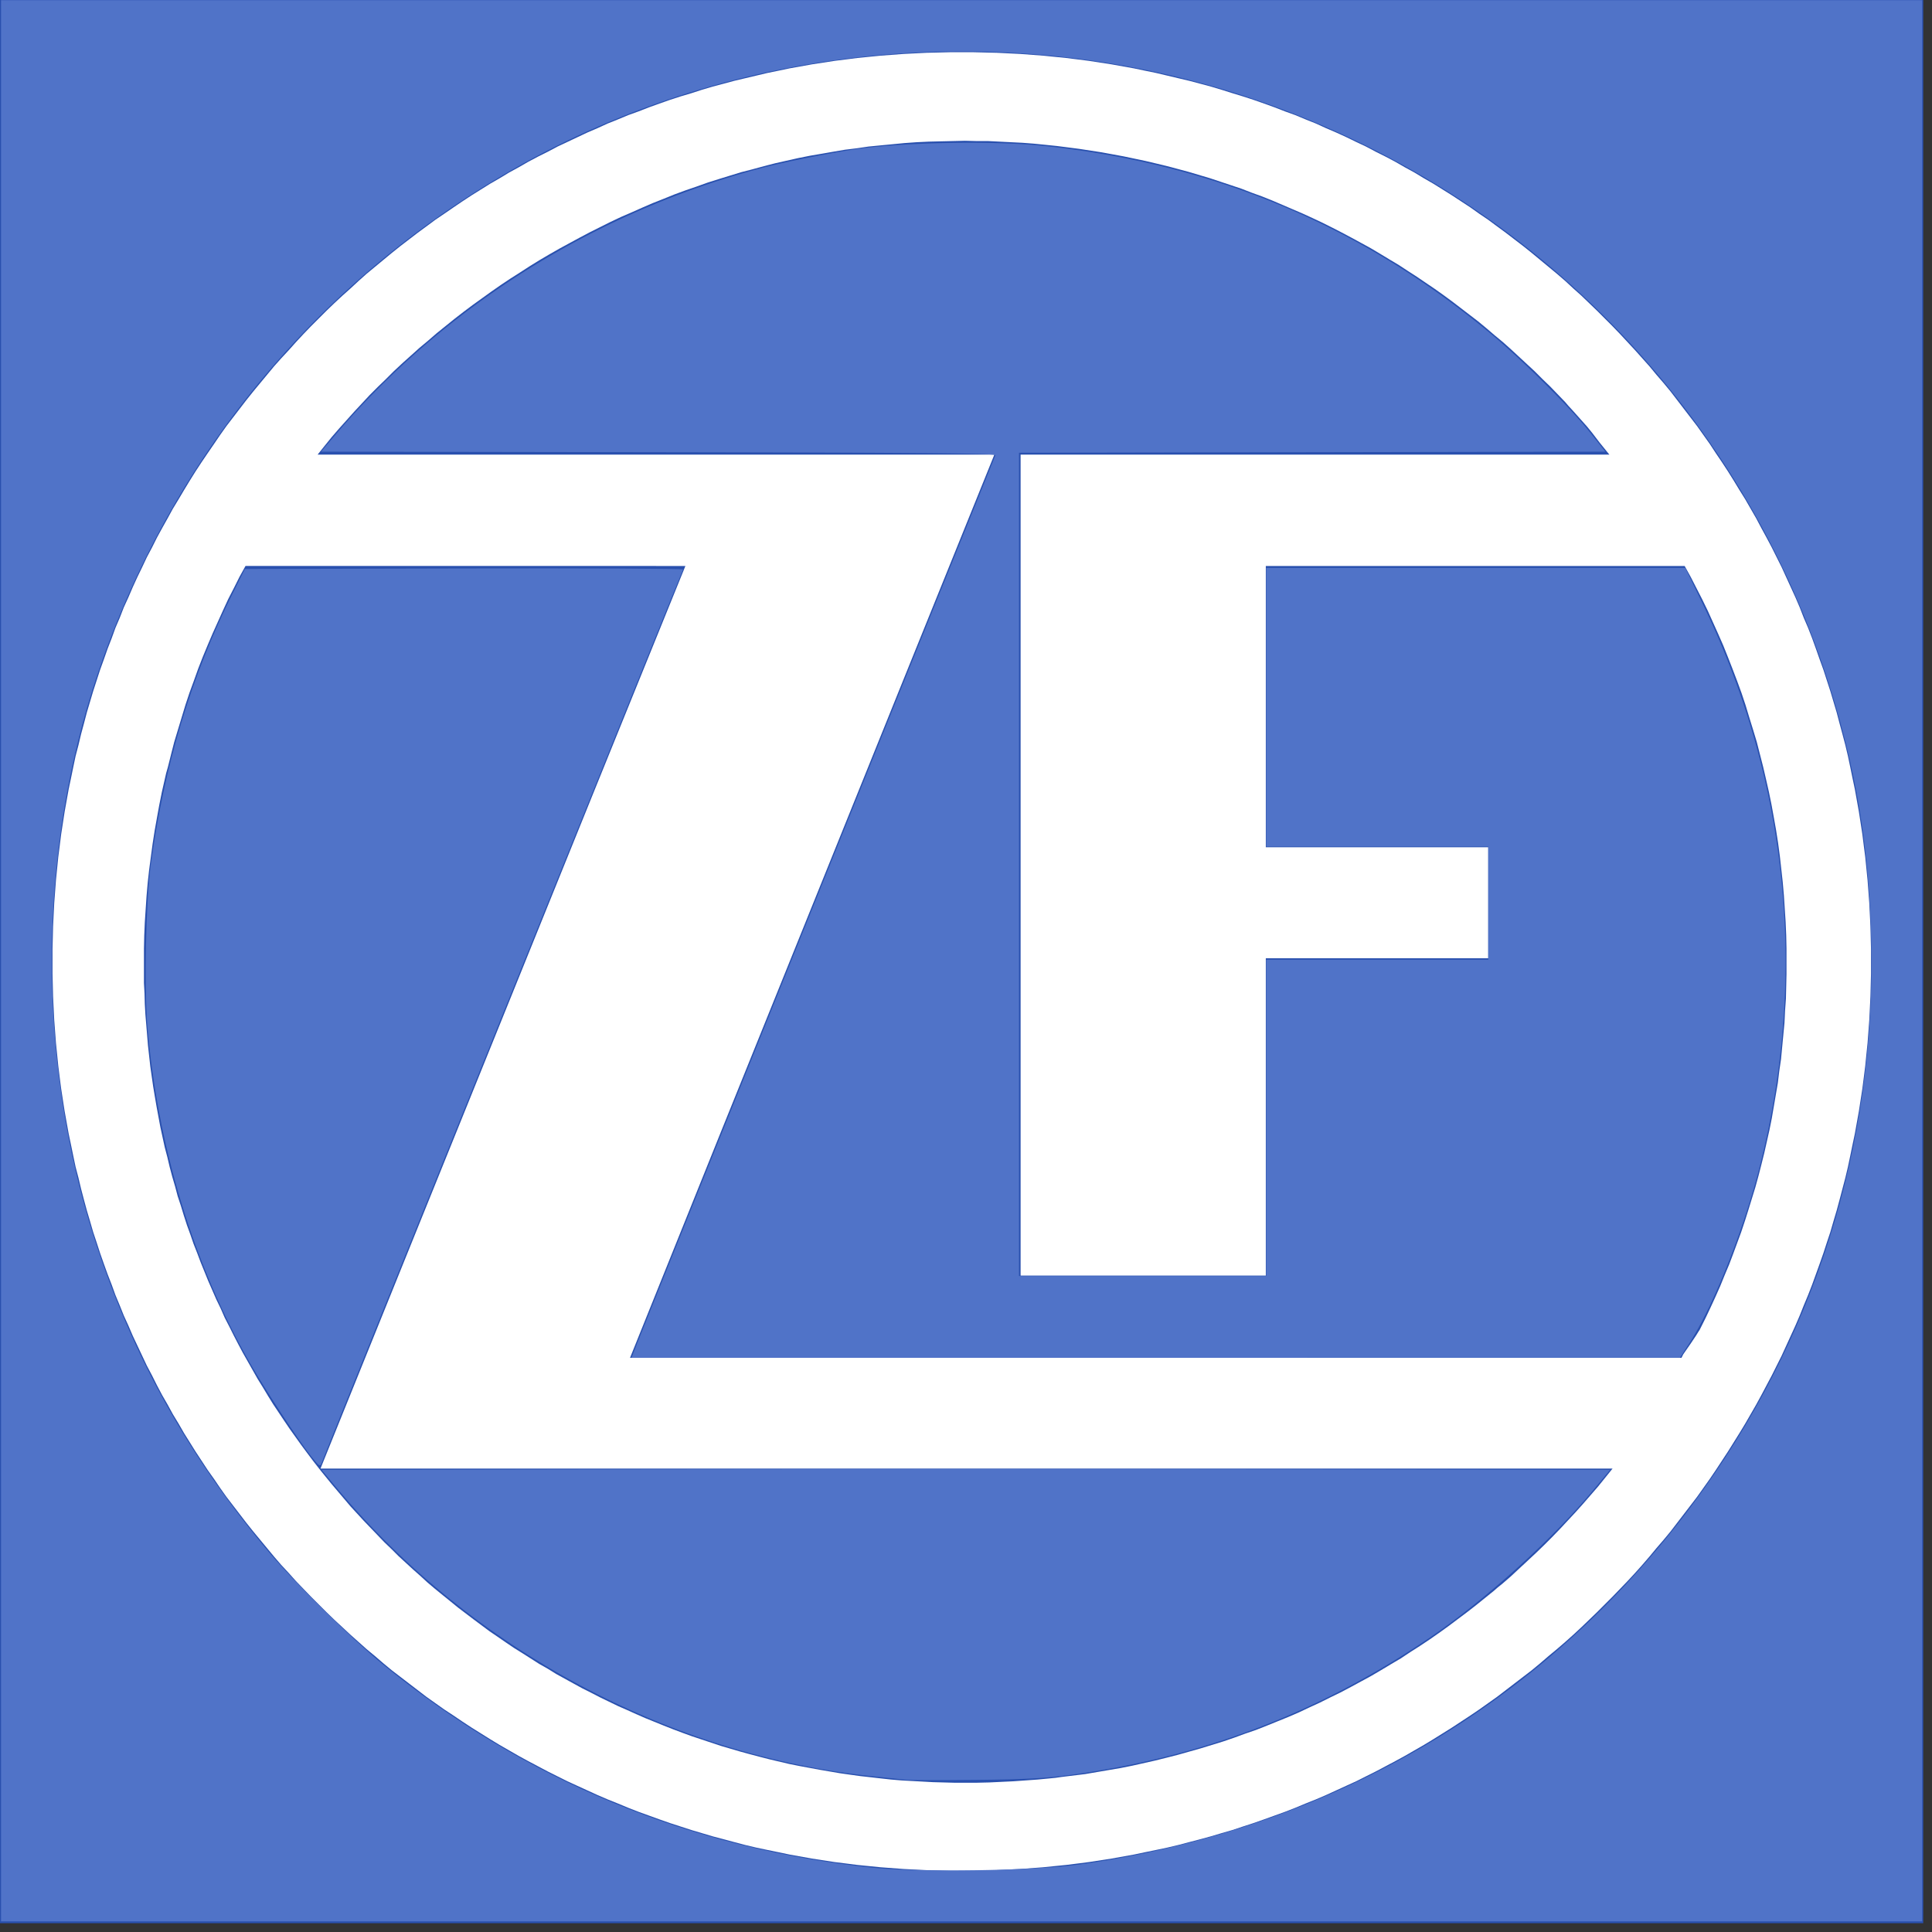 <svg xmlns="http://www.w3.org/2000/svg" width="750" height="750" viewBox="0 0 750 750" id="svg2"><rect x="0" y="0" width="750" height="750" fill="#333333" stroke="none"/><g transform="translate(.732 -.436)" id="layer1"><g transform="matrix(.715 0 0 .715 -43.375 -78.422)" id="1"><path d="M59.64 110.29h1044.186v1044.186H59.64V110.29z" id="2" fill="#2950ae"/><path d="M88.145 632.305v-6.422l.156-6.265.157-6.421.313-6.265.313-6.265.47-6.264.47-6.265.627-6.265.626-6.265.783-6.108.783-6.265.94-6.108.94-6.108 1.096-6.108 1.096-6.109 1.253-5.951 1.253-6.108 1.253-5.952 1.566-5.952 1.41-5.951 1.566-5.795 1.566-5.952 1.723-5.795 1.723-5.794 1.88-5.795 1.879-5.795 2.036-5.639 2.036-5.795 2.193-5.638 2.036-5.638 2.35-5.482 2.192-5.638 2.506-5.482 2.349-5.482 2.506-5.481 2.662-5.482 2.506-5.325 2.82-5.325 2.662-5.325 2.82-5.169 2.975-5.325 2.82-5.168 3.132-5.169 2.975-5.012 3.133-5.168 3.132-5.012 3.29-5.012 3.288-4.855 3.446-5.012 3.289-4.855 3.446-4.855 3.602-4.699 3.602-4.699 3.602-4.698 3.76-4.699 3.758-4.542 3.759-4.542 3.759-4.542 3.915-4.385 4.073-4.385 3.915-4.386 4.072-4.385 4.072-4.229 4.229-4.229 4.229-4.228 4.228-4.073 4.386-4.072 4.385-3.915 4.386-4.072 4.385-3.916 4.542-3.759 4.542-3.759 4.542-3.758 4.699-3.76 4.698-3.602 4.699-3.602 4.698-3.446 4.856-3.602 4.855-3.289 5.012-3.445 4.855-3.29 5.012-3.288 5.012-3.133 5.011-3.132 5.169-2.976 5.168-3.132 5.169-2.82 5.168-2.975 5.325-2.82 5.325-2.662 5.325-2.82 5.326-2.505 10.963-5.169 5.482-2.349 5.481-2.506 5.482-2.193 5.638-2.349 5.639-2.036 5.638-2.193 5.638-2.036 5.795-2.036 5.795-1.88 5.795-1.722 5.795-1.88 5.795-1.722 5.952-1.566 5.795-1.567 5.951-1.41 5.952-1.409 5.951-1.41 6.108-1.252 5.952-1.253 6.108-1.097 6.108-1.096 6.109-.94 6.108-.94 6.265-.783 6.108-.783 6.265-.626 6.264-.627 6.265-.47 6.265-.47 6.265-.313 6.265-.313 6.421-.156 6.265-.157h12.843l6.265.157 6.42.156 6.266.313 6.421.314 6.265.47 6.265.47 6.108.626 6.265.626 6.265.783 6.108.784 6.108.94 6.108.939 6.108 1.096 6.108 1.097 5.952 1.253 6.108 1.253 5.952 1.41 5.951 1.409 5.952 1.41 5.952 1.566 5.794 1.566 5.795 1.723 5.952 1.879 5.638 1.723 5.795 1.88 5.795 2.035 5.638 2.036 5.639 2.193 5.638 2.036 5.638 2.35 5.482 2.192 5.482 2.506 5.482 2.35 5.481 2.505 5.482 2.663 5.325 2.506 5.325 2.819 5.325 2.662 5.325 2.82 5.169 2.975 5.168 2.82 5.169 3.132 5.168 2.976 5.012 3.132 5.012 3.133 5.012 3.289 5.012 3.289 4.855 3.445 4.855 3.29 4.855 3.601 4.699 3.446 4.698 3.602 4.7 3.603 4.698 3.759 4.542 3.758 4.542 3.76 4.542 3.758 4.542 3.916 4.385 4.072 4.385 3.915 4.23 4.072 4.228 4.073 4.229 4.228 4.228 4.23 4.072 4.228 4.073 4.385 4.072 4.386 3.915 4.385 3.916 4.385 3.759 4.542 3.915 4.542 3.759 4.542 3.602 4.699 3.602 4.698 3.603 4.699 3.602 4.699 3.446 4.855 3.445 4.855 3.29 5.012 3.288 4.855 3.29 5.012 3.132 5.012 3.132 5.168 3.133 5.012 2.975 5.169 2.976 5.168 2.82 5.325 2.818 5.169 2.82 5.325 2.662 5.325 2.663 5.325 5.012 10.963 2.506 5.482 2.349 5.482 2.192 5.638 2.35 5.482 2.192 5.638 2.037 5.638 2.036 5.795 2.036 5.639 1.879 5.795 1.88 5.795 1.722 5.794 1.723 5.795 1.566 5.952 1.567 5.795 1.566 5.951 1.41 5.952 1.252 5.952 1.253 6.108 1.253 5.951 1.097 6.109 1.096 6.108.94 6.108.94 6.108.783 6.265.783 6.108.626 6.265.627 6.265.47 6.265.47 6.264.313 6.265.313 6.265.156 6.421.157 6.265v12.843l-.157 6.265-.156 6.421-.313 6.265-.314 6.421-.47 6.265-.47 6.265-.626 6.108-.626 6.265-.783 6.265-.784 6.108-.94 6.108-.94 6.108-1.095 6.109-1.097 6.108-1.253 5.951-1.253 6.109-1.253 5.951-1.41 5.952-1.565 5.951-1.567 5.952-1.566 5.795-1.723 5.795-1.722 5.951-1.88 5.639-1.88 5.795-2.035 5.794-2.036 5.639-2.037 5.638-2.192 5.638-2.35 5.639-2.192 5.481-2.35 5.482-2.505 5.482-2.506 5.482-2.506 5.481-2.663 5.325-2.662 5.325-2.82 5.326-2.819 5.325-2.819 5.168-2.976 5.169-2.976 5.168-3.132 5.168-3.132 5.012-3.133 5.012-3.289 5.012-3.289 5.012-3.289 4.855-3.445 4.855-3.446 4.856-3.602 4.698-3.603 4.699-3.602 4.698-3.602 4.699-3.759 4.542-3.915 4.542-3.76 4.542-3.915 4.542-3.915 4.385-4.072 4.386-4.073 4.228-4.072 4.23-4.228 4.228-4.23 4.229-4.228 4.072-4.229 4.072-4.385 4.072-4.385 3.916-4.542 3.915-4.542 3.759-4.542 3.915-4.542 3.76-4.699 3.601-4.699 3.603-4.698 3.602-4.699 3.602-4.855 3.446-4.855 3.446-4.855 3.289-5.012 3.289-5.012 3.289-5.012 3.132-5.012 3.132-5.168 3.133-5.169 2.976-5.168 2.975-5.169 2.82-5.325 2.819-5.325 2.819-5.325 2.662-5.325 2.663-10.963 5.012-5.482 2.506-5.482 2.35-5.482 2.192-5.638 2.349-5.638 2.193-5.639 2.036-5.638 2.036-5.795 2.036-5.795 1.88-5.638 1.879-5.952 1.723-5.795 1.722-5.795 1.567-5.951 1.566-5.952 1.566-5.951 1.41-5.952 1.252-6.108 1.253-5.952 1.253-6.108 1.097-6.108 1.096-6.108.94-6.108.94-6.108.783-6.265.783-6.265.626-6.108.627-6.265.47-6.265.47-6.421.313-6.265.313-6.421.157-6.265.156H575.39l-6.265-.156-6.421-.157-6.265-.313-6.265-.313-6.265-.47-6.265-.47-6.264-.627-6.265-.626-6.108-.783-6.265-.783-6.108-.94-6.109-.94-6.108-1.096-6.108-1.097-5.952-1.253-6.108-1.253-5.951-1.252-5.952-1.41-5.951-1.566-5.795-1.566-5.952-1.567-5.795-1.722-5.795-1.723-5.795-1.88-5.795-1.88-5.795-2.035-5.638-2.036-5.638-2.036-5.639-2.193-5.638-2.35-5.482-2.192-5.481-2.35-5.482-2.505-5.482-2.506-5.481-2.506-5.326-2.663-5.325-2.662-5.325-2.82-5.325-2.818-5.168-2.82-5.169-2.975-5.168-2.976-5.169-3.133-5.011-3.132-5.012-3.132-5.012-3.29-4.855-3.288-5.012-3.29-4.855-3.445-4.856-3.446-4.698-3.602-4.699-3.602-4.699-3.603-4.698-3.602-4.542-3.759-4.542-3.915-4.542-3.759-4.385-3.916-4.386-3.915-4.385-4.072-4.386-4.072-4.228-4.072-4.229-4.23-4.229-4.228-4.072-4.229-4.072-4.228-3.915-4.386-4.073-4.385-3.915-4.542-3.759-4.542-3.759-4.542-3.759-4.542-3.759-4.699-3.602-4.698-3.602-4.699-3.602-4.698-3.446-4.856-3.29-4.855-3.445-4.855-3.289-5.012-3.289-5.012-3.132-5.012-3.133-5.012-2.975-5.168-3.133-5.168-2.819-5.169-2.976-5.168-2.819-5.325-2.662-5.326-2.82-5.325-2.506-5.325-5.168-10.963-2.35-5.482-2.505-5.482-2.193-5.481-2.35-5.639-2.035-5.638-2.193-5.638-2.036-5.639-2.036-5.794-1.88-5.795-1.879-5.639-1.723-5.951-1.723-5.795-1.566-5.795-1.566-5.952-1.41-5.951-1.566-5.952-1.253-5.951-1.253-6.109-1.253-5.951-1.096-6.108-1.096-6.109-.94-6.108-.94-6.108-.783-6.108-.783-6.265-.626-6.265-.627-6.108-.47-6.265-.47-6.265-.313-6.421-.313-6.265-.157-6.421-.156-6.265v-6.421z" id="3" fill="#fff"/><path d="M613.762 357.123h319.661l-5.325-6.578-4.072-5.325-2.819-3.446-3.915-4.385-3.916-4.385-2.036-2.193-1.88-2.193-4.072-4.229-4.072-4.228-4.228-4.072-4.23-4.23-4.228-3.915-8.614-7.987-4.385-3.916-4.542-3.759-4.386-3.759-4.542-3.758-4.698-3.603-4.699-3.602-4.699-3.602-4.698-3.446-4.855-3.446-4.856-3.289-4.855-3.289-4.855-3.132-5.012-3.289-5.012-2.976-5.168-3.132-5.012-2.976-5.168-2.82-5.169-2.818-5.325-2.82-5.168-2.662-5.326-2.663-5.325-2.505-5.481-2.506-5.482-2.35-5.482-2.349-5.481-2.35-5.482-2.192-5.638-2.036-5.639-2.193-5.638-1.88-5.638-1.879-5.639-1.88-5.795-1.722-5.795-1.723-5.795-1.566-5.951-1.566-5.795-1.41-5.952-1.41-5.951-1.252-5.952-1.253-5.951-1.097-5.952-1.096-6.108-.94-6.108-.94-6.109-.782-6.108-.784-6.108-.626-6.265-.626-6.108-.47-6.265-.314-6.264-.313-6.265-.313h-6.265l-6.265-.157-6.578.157-6.735.157-6.421.156-3.29.157-3.288.156-6.578.47-6.422.627-6.578.626-6.421.627-6.421.94-6.422.783-6.421 1.096-6.265 1.096-6.422 1.097-6.264 1.253-6.265 1.41-6.265 1.409-6.108 1.566-6.265 1.723-6.108 1.566-6.108 1.88-6.108 1.879-5.952 1.88-6.108 2.192-5.952 2.036-5.951 2.193-5.795 2.349-5.952 2.35-5.795 2.505-5.638 2.506-5.795 2.506-5.638 2.663-5.639 2.819-5.638 2.819-5.638 2.976-5.482 2.975-5.482 2.976-5.482 3.133-5.325 3.132-5.325 3.29-5.325 3.445-5.168 3.289-5.169 3.445-5.168 3.603-5.012 3.602-5.012 3.602-5.012 3.76-4.855 3.758-4.855 3.915-4.855 3.916-4.699 4.072-4.699 3.916-4.698 4.228-4.542 4.072-4.542 4.23-4.385 4.385-4.386 4.228-4.385 4.386-4.229 4.542-4.229 4.542-4.072 4.542-4.072 4.542-4.072 4.698-3.916 4.855-3.758 4.699H599.509L550.017 479.6l-49.492 122.634-49.492 122.633-49.335 122.634H972.58l.94-1.88 1.409-2.036 2.819-4.072 2.82-4.229 1.252-2.036.627-.94.47-.94 2.819-5.638 2.662-5.638 2.663-5.795 2.506-5.638 2.349-5.795 2.506-5.952 2.192-5.795 2.193-5.951 2.193-5.952 2.036-6.108 1.88-5.951 1.879-6.109 1.88-6.108 1.722-6.265 1.566-6.108 1.566-6.265 1.41-6.264 1.41-6.265 1.253-6.265 1.096-6.421 1.096-6.422 1.097-6.421.783-6.422.94-6.421.626-6.578.626-6.578.627-6.578.313-6.578.47-6.578.157-6.578.156-6.735v-13.939l-.156-7.205-.314-7.204-.47-7.205-.47-7.204-.626-7.205-.783-7.048-.783-7.048-.94-7.048-1.096-7.048-1.253-7.047-1.253-6.892-1.41-6.891-1.566-6.891-1.566-6.735-1.723-6.735-1.723-6.734-2.036-6.735-2.036-6.578-2.036-6.735-2.193-6.578-2.349-6.421-2.506-6.578-2.506-6.422-2.506-6.264-2.819-6.422-1.41-3.132-1.409-3.133-2.82-6.264-2.975-6.109-3.132-6.108-3.133-6.108-3.289-5.952H746.89V570.283H867.643v60.299H746.889V802.864H613.762V357.123z" id="4" fill="#2950ae"/><path d="M233.645 907.643h701.501l-3.915 4.855-3.916 4.855-4.072 4.699-4.072 4.698-4.072 4.542-4.229 4.542-4.229 4.542-4.385 4.542-4.229 4.23-4.542 4.384-4.542 4.23-4.542 4.228-4.542 4.229-4.698 4.072-2.35 1.88-2.349 2.035-4.855 3.916-4.855 3.915-4.855 3.76-5.012 3.758-5.012 3.759-5.012 3.602-5.168 3.603-5.169 3.445-5.168 3.29-5.169 3.445-5.325 3.132-5.482 3.29-5.325 3.132-5.481 2.975-5.482 2.976-5.638 2.976-5.482 2.663-5.639 2.819-5.794 2.662-5.639 2.663-5.795 2.506-5.795 2.349-5.795 2.35-5.951 2.349-5.952 2.036-5.951 2.192-5.952 2.036-6.108 1.88-6.108 1.88-6.108 1.722-6.109 1.723-6.108 1.566-6.265 1.566-6.264 1.41-6.265 1.41-6.265 1.253-6.421 1.096-6.422 1.096-6.421 1.097-6.422.783-6.421.783-3.29.47-3.132.313-6.578.626-6.578.47-6.578.47-6.578.313-6.578.314-6.578.156h-12.529l-5.639-.156-5.795-.157-5.638-.313-5.795-.314-5.638-.313-5.639-.47-5.638-.626-5.482-.627-5.638-.626-5.638-.783-5.482-.783-5.482-.94-5.481-.94-10.964-2.036-5.482-1.096-5.325-1.253-5.325-1.253-5.481-1.41-5.326-1.41-5.168-1.409-5.325-1.566-5.325-1.566-10.337-3.446-5.169-1.723-5.168-1.88-5.012-1.879-5.168-2.036-5.012-2.036-5.012-2.036-5.012-2.192-4.855-2.193-5.012-2.193-4.855-2.35-4.855-2.348-4.856-2.506-4.698-2.35-4.855-2.662-9.398-5.169-4.542-2.819-4.698-2.662-9.084-5.795-4.542-2.82-4.386-2.975-4.542-3.133-4.385-2.975-8.614-6.422-8.457-6.421-4.23-3.446-4.071-3.289-4.23-3.446-4.071-3.445-3.916-3.603-4.072-3.602-3.915-3.602-3.916-3.602-3.759-3.76-3.915-3.758-7.361-7.674-3.76-3.916-3.602-3.915-3.602-3.916-3.445-4.072-3.446-4.072-3.446-4.072-3.445-4.23-3.29-4.071-3.288-4.229-3.29-4.385-3.132-4.23-3.132-4.384-3.133-4.386-2.975-4.385-5.952-8.928-2.82-4.542-2.818-4.698-2.82-4.542-2.662-4.699-2.663-4.698-2.662-4.699-2.506-4.699-2.506-4.855-2.35-4.698-2.505-4.856-2.193-5.011-2.35-4.856-2.192-5.011-2.193-5.012-2.036-5.012-2.036-5.012-1.88-5.012-2.035-5.168-1.723-5.012-1.88-5.169-1.722-5.325-1.566-5.168-1.723-5.169-1.41-5.325-1.566-5.325-1.41-5.325-1.253-5.325-1.41-5.325-2.348-10.807-2.037-10.963-.94-5.482-.939-5.638-.783-5.482-.783-5.482-.627-5.638-.626-5.638-.47-5.639-.47-5.638-.47-5.638-.313-5.639-.157-5.795-.313-5.638v-18.794l.157-7.048.313-7.205.47-7.204.47-7.048.626-7.205.783-7.048.94-7.048.94-7.047 1.096-7.048 1.253-7.048 1.253-6.892 1.41-7.047 1.566-6.892.783-3.445.94-3.29 1.722-6.89 1.723-6.735 2.036-6.735 2.036-6.735 2.037-6.734 2.192-6.578 2.35-6.422 2.349-6.578 2.506-6.421 2.662-6.422 2.663-6.265 2.819-6.264 2.82-6.265 2.818-6.108 3.133-6.108 2.975-5.952 3.29-5.952H431.77l-49.65 122.477-49.491 122.477-49.492 122.477-49.492 122.634z" id="5" fill="#2950ae"/></g><path d="M.322 372.967V.078H746.1v745.778H.322v-372.89zm417.213 351c39.816-5.362 76.316-16.224 111.012-33.038 38.139-18.481 78.817-49 106.133-79.623 54.682-61.303 85.036-132.136 91.157-212.72 1.193-15.716.534-49.982-1.252-65.063-7.58-64.009-31.174-123.22-68.98-173.115-24.205-31.944-54.978-60.77-88.034-82.462C457.658 5.816 315.864.51 201.61 64.25c-76.82 42.857-135.39 113.273-163.09 196.077-13.068 39.063-18.244 71.31-18.21 113.452.021 27.159 1.748 45.542 6.458 68.753C40.38 509.63 72.184 570.259 119.06 618.486c20.23 20.813 37.668 35.283 60.59 50.276 16.174 10.58 24.54 15.333 40.629 23.084 39.598 19.076 79.565 29.743 127.312 33.98 2.013.179 15.737.215 30.498.082 21.616-.196 29.292-.573 39.445-1.94z" id="path5208" transform="translate(-.732 .436)" fill="none"/><path d="M246.823 522.814c4.027-10.24 91.956-228.283 122.904-304.777a34417.198 34417.198 0 0 0 16.681-41.271c.314-.807-26.393-1.057-130.698-1.22l-131.091-.206 5.48-6.422c42.716-50.064 100.989-86.574 165.444-103.657 7.869-2.086 21.708-4.908 34.222-6.98 18.045-2.987 54.904-3.792 75.39-1.646 65.72 6.885 122.888 30.864 173.263 72.675 12.563 10.427 31.13 28.88 38.95 38.71l5.823 7.32-113.808.206-113.807.206v319.613h95.967V372.56h86.208v-43.917h-86.208V220.477h162.684l6.416 13.216c33.535 69.07 41.302 144.923 22.453 219.281-6.188 24.413-17.892 53.82-27.144 68.203l-3.786 5.885-203.512.01-203.511.011 1.68-4.27z" id="path5210" transform="translate(-.732 .436)" fill="none"/><path d="M.403 372.967V.078h745.778v745.778H.403v-372.89zm417.213 351.002c97.293-13.113 181.473-62.236 239.144-139.55 47.623-63.843 71.59-139.42 69.636-219.585-.7-28.715-3.854-52.526-10.347-78.13C686.62 170.651 601.082 77.72 487.965 38.9c-95.257-32.689-202.555-22.68-289.121 26.97-76.509 43.88-132.71 112.22-160.923 195.676-23.265 68.822-23.747 149.36-1.311 219.18 14.566 45.33 36.395 84.522 67.946 121.991 9.612 11.415 32.277 33.75 43.864 43.224 55.38 45.284 119.324 71.773 191.121 79.174 16.87 1.738 61.533 1.083 78.075-1.147z" id="path5218" transform="translate(-.732 .436)" fill="#5073c8"/><path d="M120.716 565.248c-5.075-6.418-17.78-25.791-23.655-36.07-22.005-38.496-36.026-84.65-39.886-131.298-1.215-14.678-.526-48.111 1.267-61.51 5.199-38.853 15.787-73.952 32.138-106.54l4.49-8.947 85.24-.207c46.883-.113 85.07.07 84.862.408-.653 1.057-137.956 340.437-140.365 346.95-.533 1.441-1 1.124-4.091-2.786z" id="path5220" transform="translate(-.732 .436)" fill="#5073c8"/><path d="M246.823 522.814c4.027-10.24 91.956-228.283 122.904-304.777a34417.198 34417.198 0 0 0 16.681-41.271c.314-.807-26.393-1.057-130.698-1.22l-131.091-.206 5.48-6.422c42.716-50.064 100.989-86.574 165.444-103.657 7.869-2.086 21.708-4.908 34.222-6.98 18.045-2.987 54.904-3.792 75.39-1.646 65.72 6.885 122.888 30.864 173.263 72.675 12.563 10.427 31.13 28.88 38.95 38.71l5.823 7.32-113.808.206-113.807.206v319.613h95.967V372.56h86.208v-43.917h-86.208V220.477h162.684l6.416 13.216c33.535 69.07 41.302 144.923 22.453 219.281-6.188 24.413-17.892 53.82-27.144 68.203l-3.786 5.885-203.512.01-203.511.011 1.68-4.27z" id="path5222" transform="translate(-.732 .436)" fill="#5073c8"/><path d="M351.252 690.89c-1.342-.18-6.465-.732-11.386-1.226-79.608-7.988-156.76-49.324-209.168-112.069l-5.848-7.001 125.263-.206c68.894-.113 181.436-.113 250.093 0l124.831.206-6.767 8.133c-15.734 18.907-42.136 42.7-63.291 57.038-42.747 28.97-87.824 46.213-139.126 53.219-9.913 1.353-17.764 1.768-37.356 1.974-13.643.144-25.903.113-27.245-.068z" id="path5224" transform="translate(-.732 .436)" fill="#5073c8"/></g></svg>